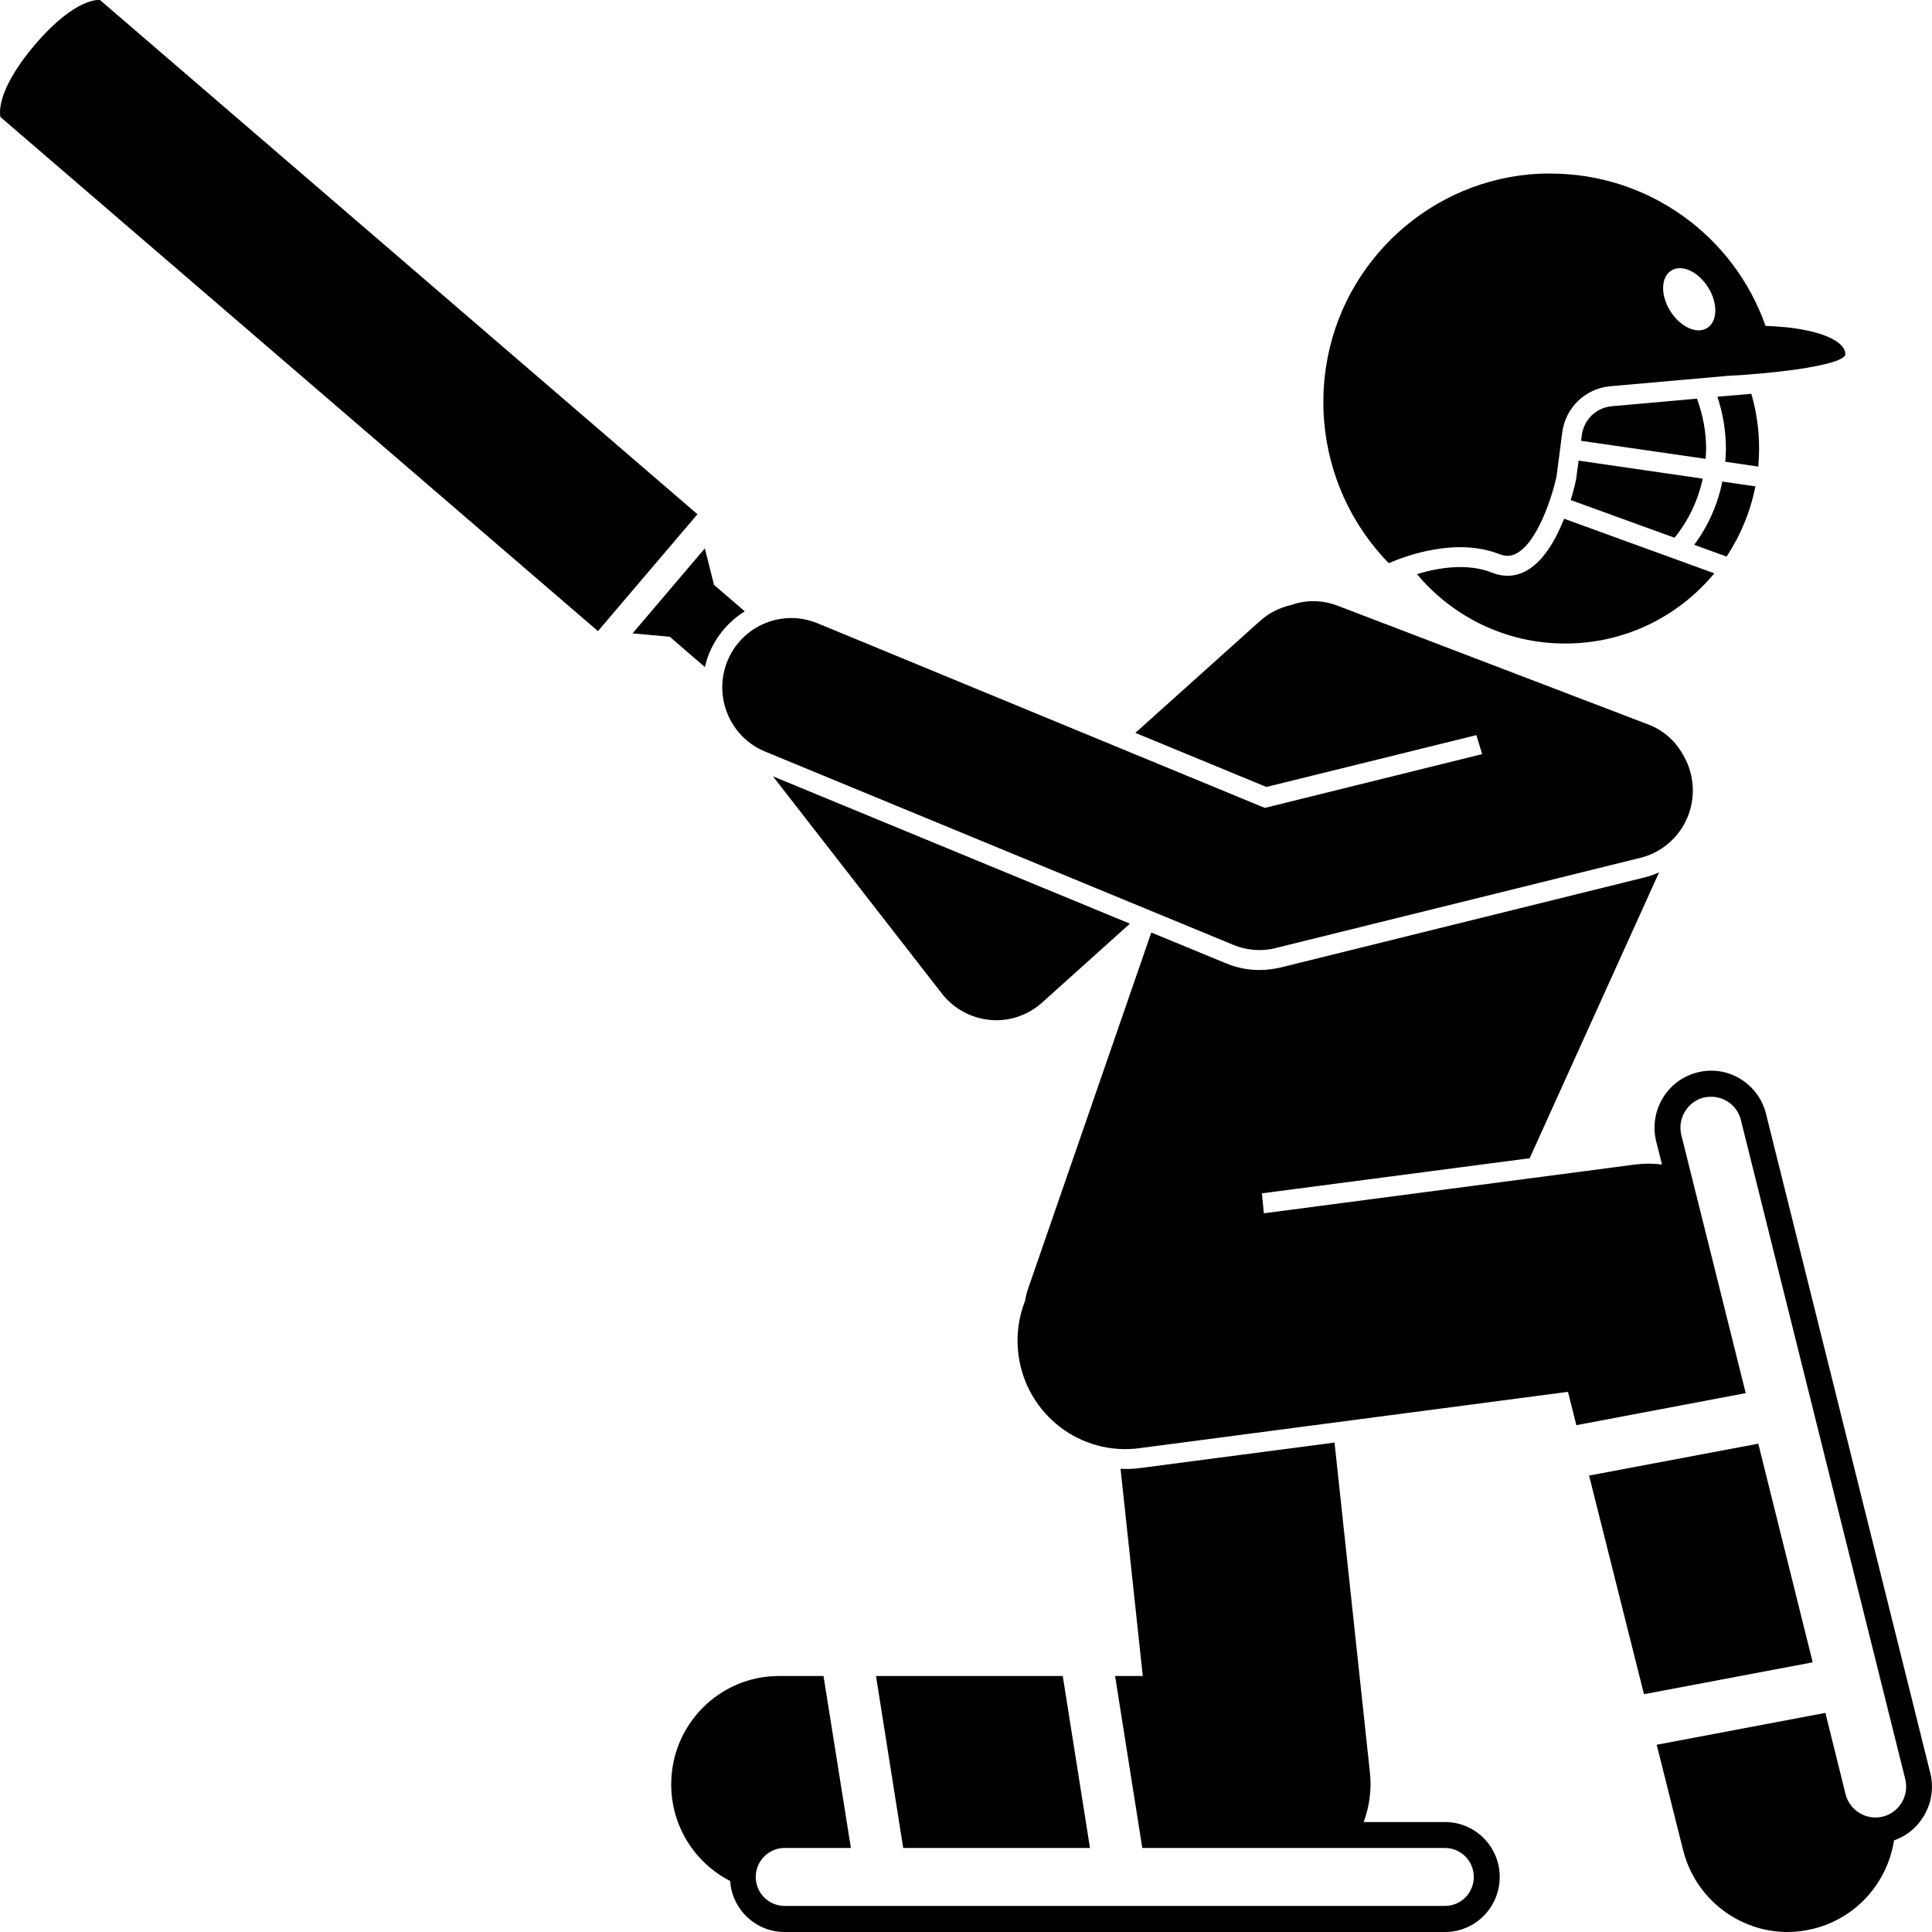 <svg width="12" height="12" viewBox="0 0 12 12" fill="none" xmlns="http://www.w3.org/2000/svg">
<path d="M6.988 9.124C6.979 9.124 6.969 9.123 6.96 9.123L7.098 10.41H6.926L7.095 11.478H8.975C9.074 11.478 9.154 11.559 9.154 11.658C9.154 11.758 9.074 11.838 8.975 11.838H4.873C4.775 11.838 4.694 11.758 4.694 11.658C4.694 11.559 4.775 11.478 4.873 11.478H5.285L5.115 10.41H4.838C4.468 10.41 4.169 10.712 4.169 11.083C4.169 11.345 4.318 11.572 4.535 11.683C4.547 11.86 4.694 12 4.873 12H8.975C9.163 12 9.315 11.847 9.315 11.658C9.315 11.47 9.163 11.317 8.975 11.317H8.47C8.506 11.22 8.52 11.116 8.509 11.011L8.289 8.96L7.092 9.117C7.057 9.122 7.022 9.124 6.988 9.124Z" fill="black"/>
<path d="M7.955 6.009C7.912 6.019 7.867 6.025 7.823 6.025C7.751 6.025 7.681 6.011 7.614 5.983L7.151 5.792L6.39 7.992C6.379 8.021 6.372 8.05 6.367 8.079C6.327 8.182 6.31 8.296 6.326 8.414C6.326 8.417 6.327 8.42 6.327 8.423C6.379 8.787 6.712 9.043 7.076 8.995L9.739 8.645L9.791 8.852L10.843 8.653L10.443 7.05C10.418 6.948 10.48 6.843 10.582 6.817C10.597 6.814 10.613 6.812 10.628 6.812C10.714 6.812 10.792 6.87 10.813 6.957L11.834 11.051C11.859 11.153 11.797 11.258 11.695 11.283H11.695C11.593 11.309 11.489 11.246 11.463 11.144L11.338 10.639L10.29 10.837L10.454 11.491C10.531 11.796 10.803 12 11.103 12C11.157 12 11.212 11.993 11.267 11.979C11.535 11.911 11.724 11.689 11.764 11.431C11.815 11.413 11.859 11.385 11.895 11.349C11.98 11.264 12.021 11.137 11.989 11.011L10.969 6.918C10.922 6.729 10.731 6.613 10.543 6.661C10.355 6.708 10.24 6.9 10.287 7.09L10.291 7.106L10.323 7.233C10.269 7.226 10.213 7.226 10.156 7.233L7.85 7.536L7.838 7.412L9.501 7.194L10.305 5.418C10.277 5.431 10.249 5.441 10.218 5.449L7.955 6.009Z" fill="black"/>
<path d="M11.259 10.325L10.921 8.967L9.87 9.165L10.211 10.523L11.259 10.325Z" fill="black"/>
<path d="M7.866 4.888L9.17 4.566L9.206 4.684L7.856 5.018L5.077 3.871C4.858 3.781 4.608 3.886 4.518 4.106C4.429 4.326 4.533 4.578 4.752 4.668L7.661 5.869C7.712 5.89 7.768 5.901 7.823 5.901C7.857 5.901 7.892 5.897 7.925 5.888L10.189 5.328C10.415 5.272 10.555 5.044 10.504 4.816C10.503 4.813 10.503 4.81 10.502 4.807C10.492 4.764 10.475 4.723 10.453 4.687C10.407 4.604 10.333 4.536 10.238 4.5L8.305 3.761C8.209 3.725 8.109 3.726 8.019 3.758C7.949 3.774 7.882 3.806 7.825 3.858L7.052 4.552L7.866 4.888Z" fill="black"/>
<path d="M10.523 3.384L10.724 3.457C10.81 3.327 10.872 3.179 10.903 3.021L10.698 2.991C10.669 3.133 10.61 3.267 10.523 3.384Z" fill="black"/>
<path d="M10.72 2.79C10.72 2.816 10.718 2.842 10.716 2.868L10.921 2.898C10.924 2.862 10.926 2.827 10.926 2.791C10.927 2.671 10.909 2.555 10.878 2.446L10.667 2.464C10.702 2.569 10.72 2.678 10.72 2.79Z" fill="black"/>
<path d="M9.789 2.98C9.786 2.995 9.775 3.043 9.756 3.106L10.401 3.34C10.488 3.233 10.547 3.107 10.576 2.973L9.805 2.861L9.789 2.98Z" fill="black"/>
<path d="M9.479 3.546C9.413 3.582 9.34 3.586 9.268 3.557C9.112 3.495 8.929 3.527 8.801 3.566C9.02 3.828 9.349 3.996 9.717 3.997C10.091 3.999 10.426 3.829 10.648 3.561L9.715 3.222C9.665 3.348 9.588 3.487 9.479 3.546Z" fill="black"/>
<path d="M9.825 2.704L9.82 2.738L10.594 2.85C10.595 2.83 10.597 2.81 10.597 2.789C10.597 2.681 10.577 2.576 10.54 2.476L10.013 2.523C9.915 2.531 9.837 2.606 9.825 2.704Z" fill="black"/>
<path d="M10.966 2.024C10.77 1.466 10.241 1.078 9.629 1.078C9.607 1.078 9.584 1.078 9.561 1.079C8.894 1.111 8.336 1.616 8.236 2.28C8.168 2.726 8.313 3.178 8.626 3.498C8.736 3.45 9.048 3.337 9.313 3.442C9.352 3.457 9.386 3.456 9.42 3.437C9.555 3.364 9.645 3.067 9.668 2.959L9.703 2.688C9.723 2.532 9.846 2.413 10.002 2.399L10.725 2.335C10.874 2.327 11.028 2.313 11.156 2.295C11.335 2.269 11.465 2.235 11.462 2.198C11.457 2.117 11.31 2.056 11.098 2.033C11.056 2.029 11.012 2.026 10.966 2.024ZM10.38 1.681C10.444 1.639 10.547 1.686 10.609 1.784C10.671 1.882 10.669 1.996 10.604 2.037C10.54 2.078 10.438 2.032 10.375 1.933C10.313 1.835 10.315 1.722 10.38 1.681Z" fill="black"/>
<path d="M3.714 3.92L4.332 3.194L0.621 0C0.621 0 0.473 -0.023 0.215 0.28C-0.042 0.583 0.003 0.727 0.003 0.727L3.714 3.92Z" fill="black"/>
<path d="M4.626 3.797L4.435 3.633L4.378 3.406L3.929 3.934L4.16 3.955L4.378 4.143C4.385 4.115 4.393 4.087 4.404 4.06C4.45 3.948 4.529 3.857 4.626 3.797Z" fill="black"/>
<path d="M4.801 4.822L5.85 6.171C5.923 6.265 6.032 6.324 6.15 6.335C6.162 6.336 6.175 6.337 6.188 6.337C6.292 6.337 6.394 6.298 6.473 6.227L7.018 5.737L4.801 4.822Z" fill="black"/>
<path d="M5.61 11.478H6.77L6.601 10.41H5.441L5.61 11.478Z" fill="black"/>
</svg>
